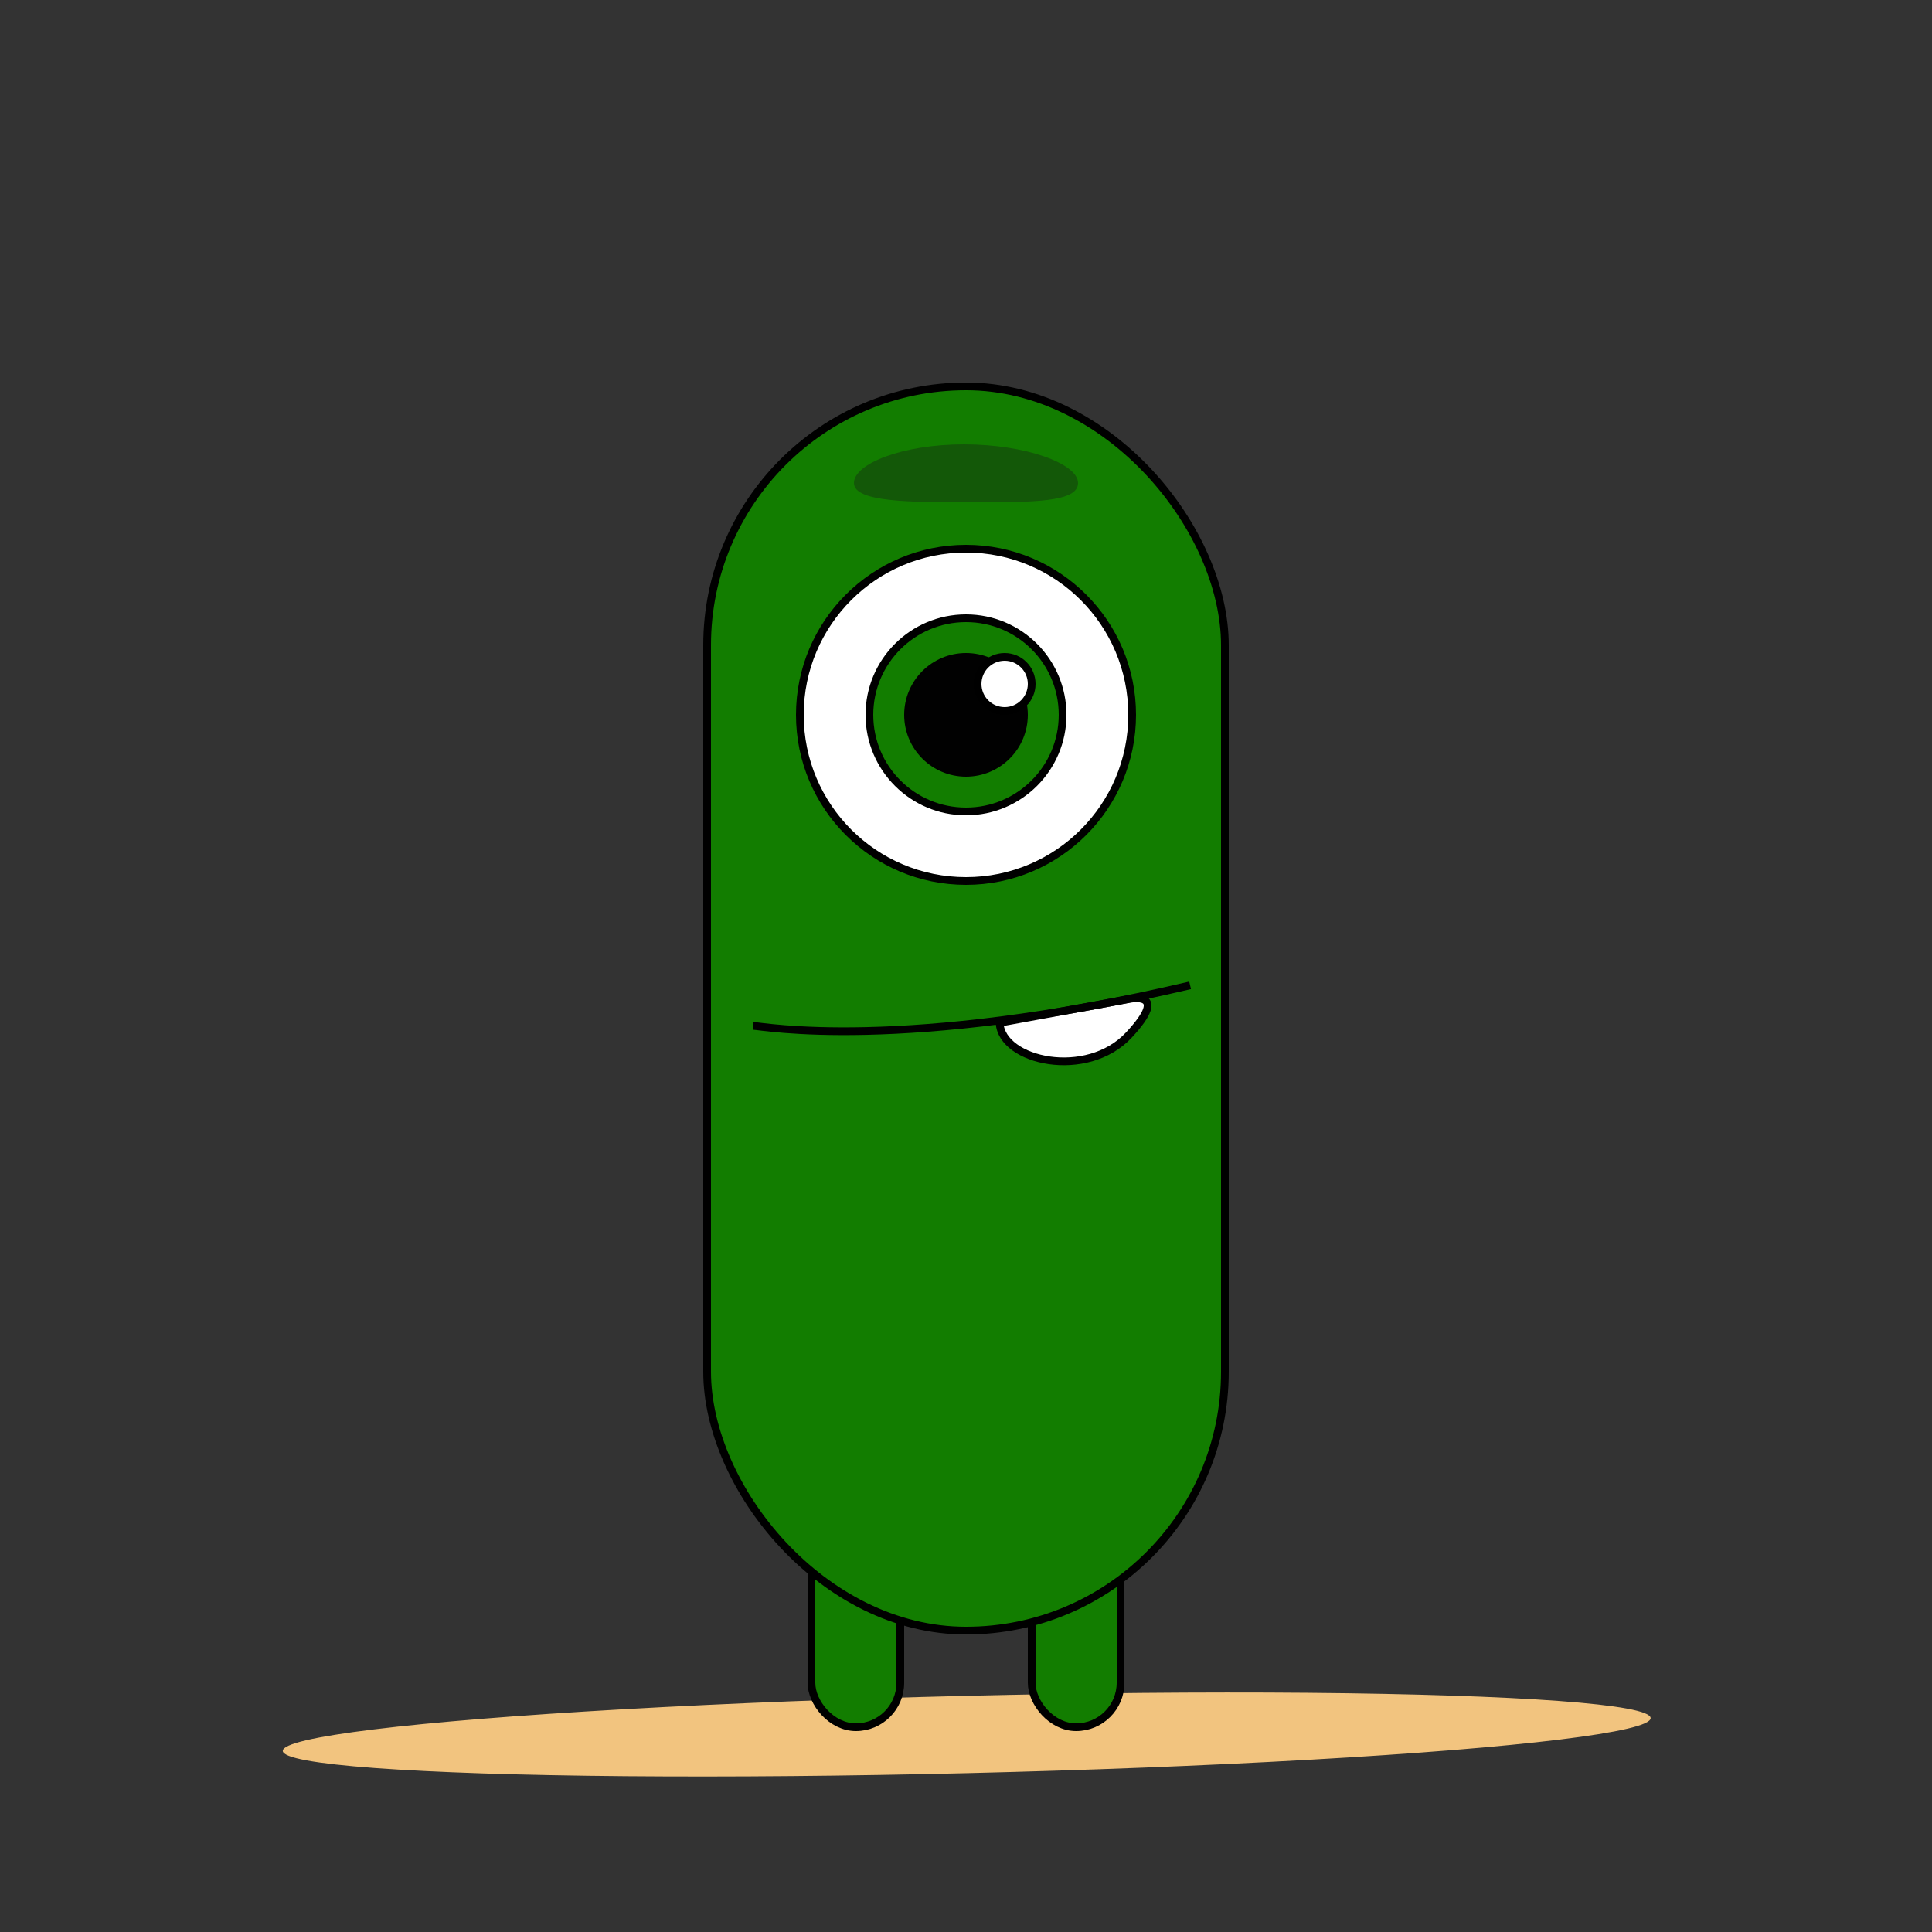 <svg fill="none" height="500" viewBox="0 0 500 500" width="500" xmlns="http://www.w3.org/2000/svg"><rect x="0" y="0" width="500" height="500" fill="#333333" stroke="none"/><ellipse cx="250.19" cy="448.709" fill="#f2c47f" rx="177" ry="10" transform="matrix(1 -.024 .024 1 -10.776 6.18)"/><g stroke="#000" stroke-width="2"><rect fill="#127d00" height="203" rx="11.5" width="23" x="210" y="244"/><rect fill="#127d00" height="207" rx="11.5" width="23" x="267" y="240"/><rect fill="#127d00" height="322" rx="67" width="134" x="183" y="100"/><circle cx="250" cy="185" fill="#fff" r="43"/><circle cx="250" cy="185" fill="#127d00" r="25"/></g><circle cx="250" cy="185" fill="#010101" r="16"/><circle cx="260" cy="177" fill="#fff" r="7" stroke="#000" stroke-width="2"/><path d="m292.173 267.838c10.878-11.711 0-9.28 0-9.28l-33.486 6.13c.507 10 22.608 14.861 33.486 3.15z" fill="#fff" stroke="#000" stroke-width="2"/><path d="m195 265.5c2 0 38.5 7 113-10.5" stroke="#000" stroke-width="2"/><path d="m279 125c0 4.971-11.484 5-27.5 5s-30.5-.029-30.5-5 12.484-10 28.5-10 29.5 5.029 29.5 10z" fill="#135808"/></svg>